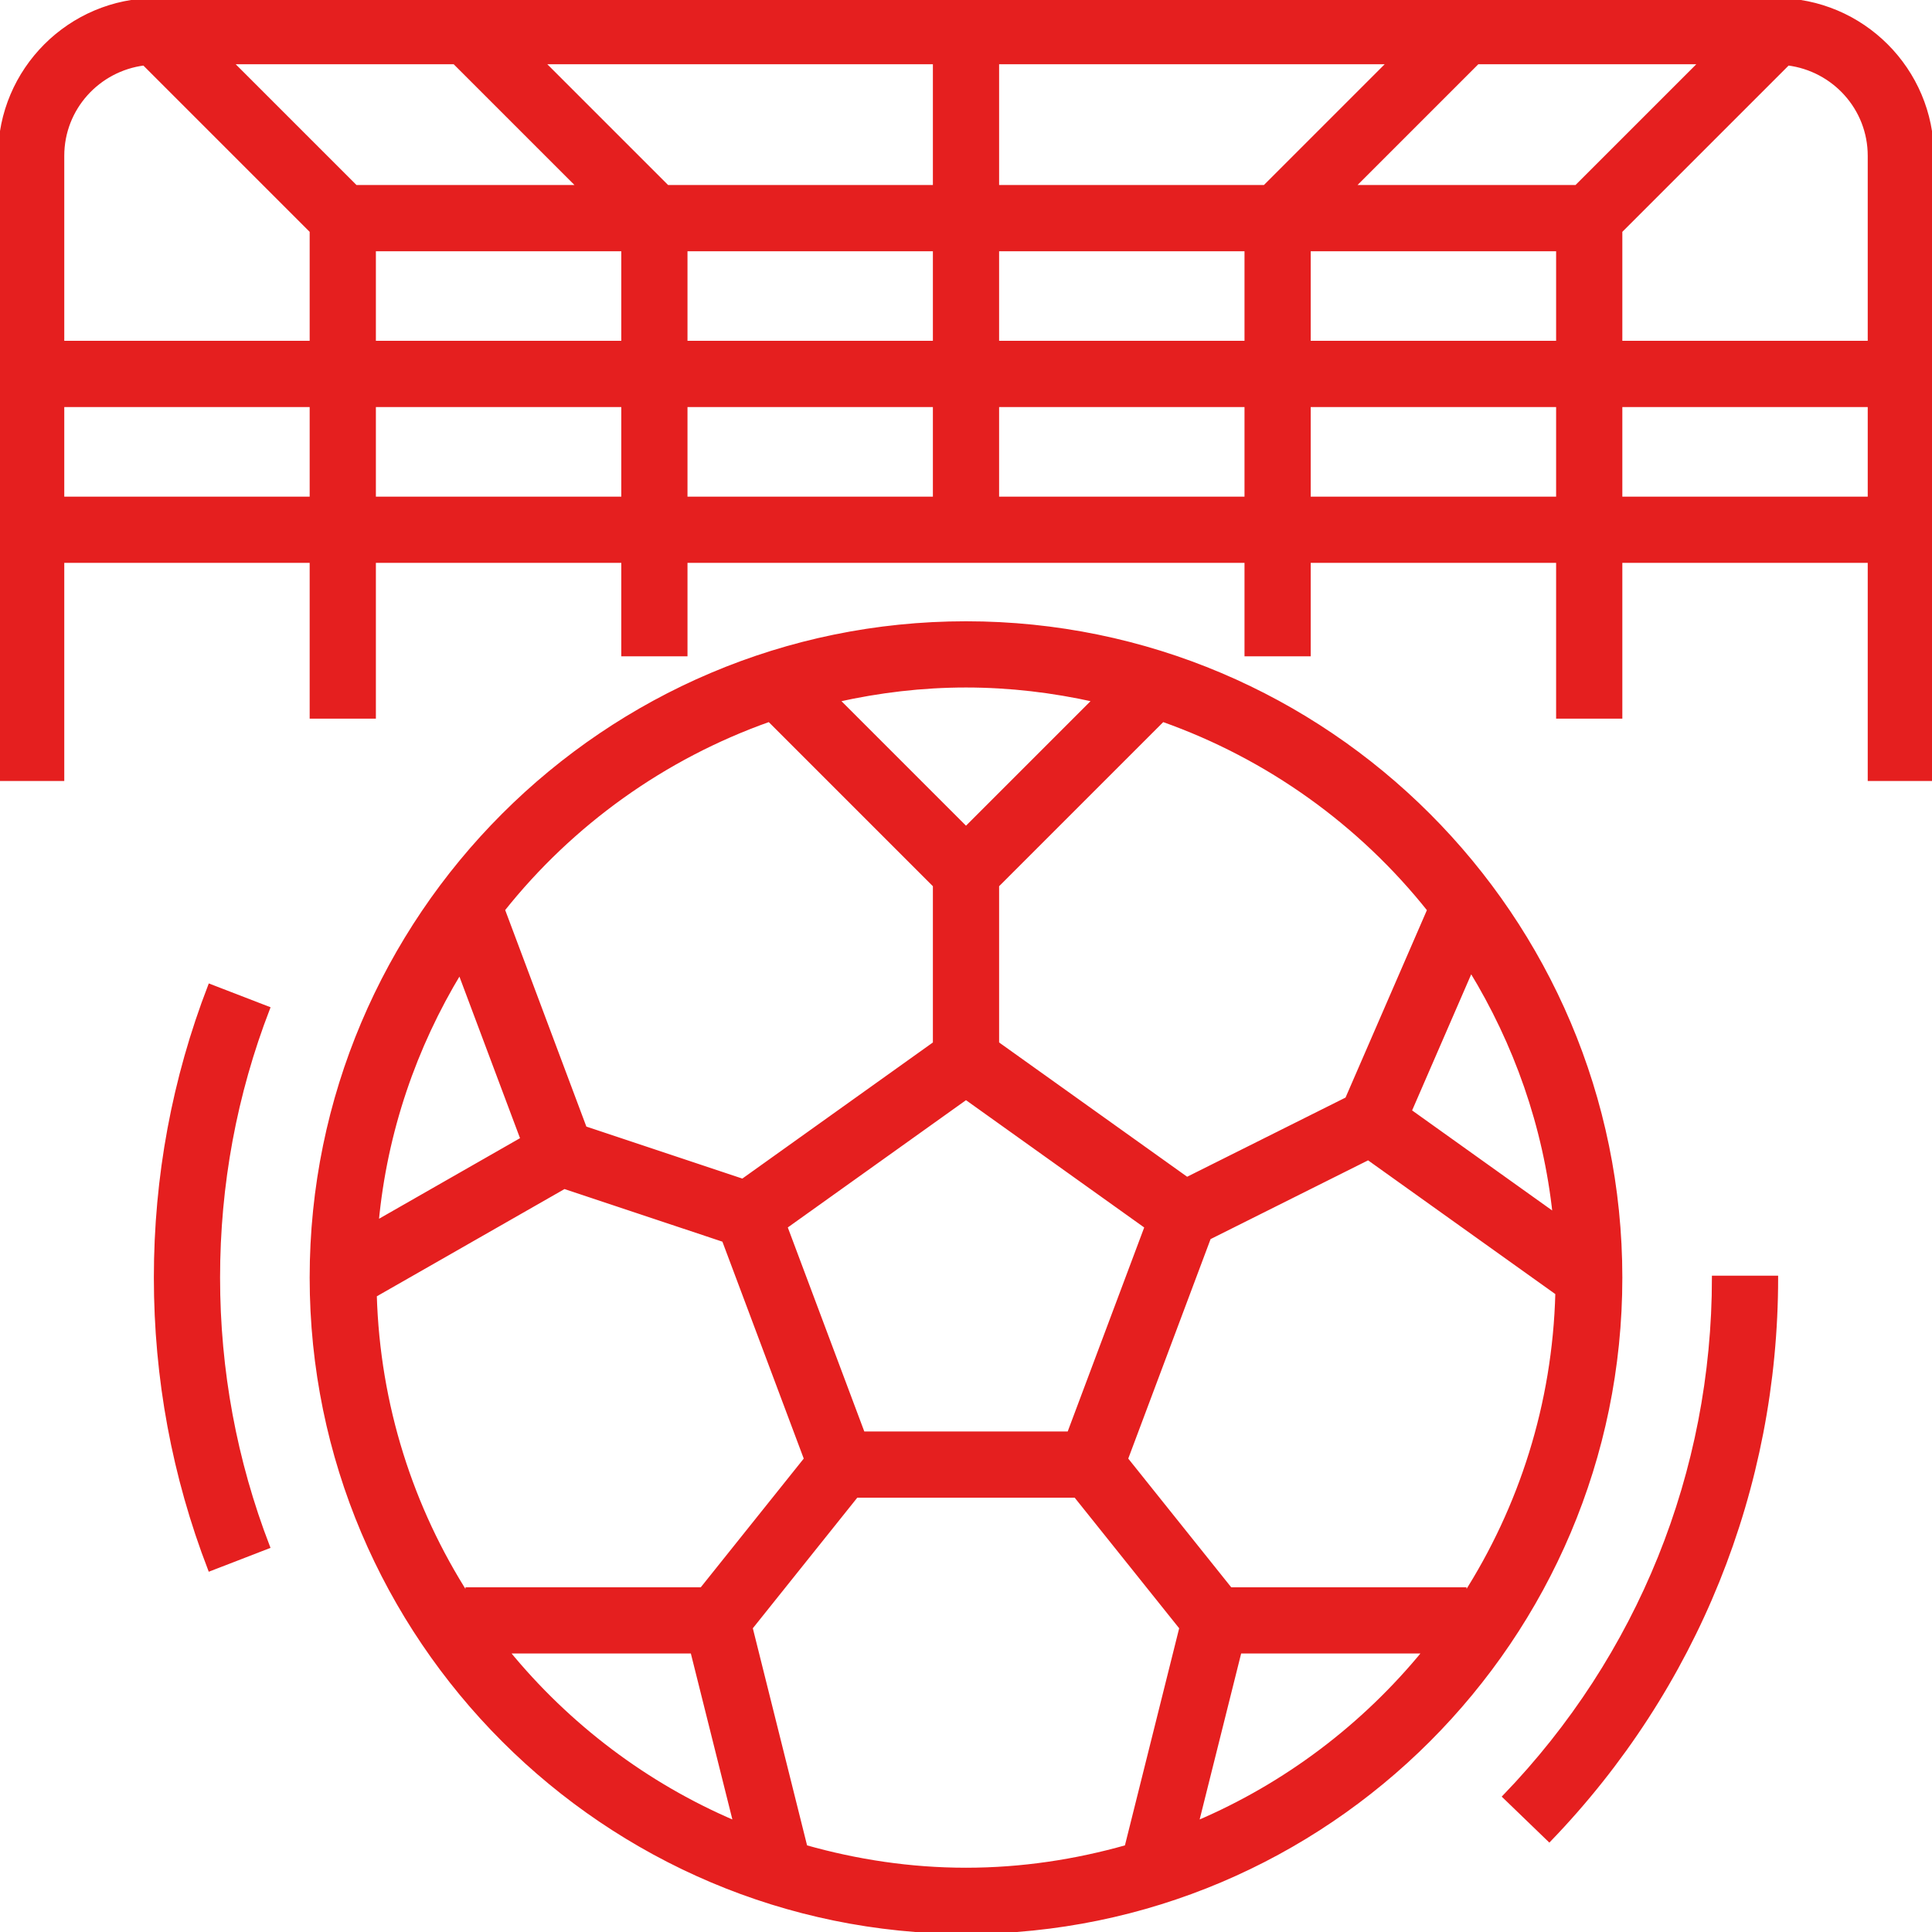 <!DOCTYPE svg PUBLIC "-//W3C//DTD SVG 1.1//EN" "http://www.w3.org/Graphics/SVG/1.1/DTD/svg11.dtd">
<!-- Uploaded to: SVG Repo, www.svgrepo.com, Transformed by: SVG Repo Mixer Tools -->
<svg fill="#e51f1f" height="800px" width="800px" version="1.1" id="Layer_1" xmlns="http://www.w3.org/2000/svg" xmlns:xlink="http://www.w3.org/1999/xlink" viewBox="0 0 496 496" xml:space="preserve" stroke="#e51f1f">
<g id="SVGRepo_bgCarrier" stroke-width="0"/>
<g id="SVGRepo_tracerCarrier" stroke-linecap="round" stroke-linejoin="round"/>
<g id="SVGRepo_iconCarrier"> <g> <g> <g> <path d="M456,0H40C17.944,0,0,17.944,0,40v160h16v-56h64v40h16v-40h64v24h16v-24h144v24h16v-24h64v40h16v-40h64v56h16v-56v-16V40 C496,17.944,478.056,0,456,0z M80,128H16v-24h64V128z M80,88H16V40c0-12.208,9.192-22.2,20.992-23.696L80,59.312V88z M91.312,48 l-32-32h57.376l32,32H91.312z M160,128H96v-24h64V128z M160,88H96V64h64V88z M240,128h-64v-24h64V128z M240,88h-64V64h64V88z M240,48h-68.688l-32-32H240V48z M320,128h-64v-24h64V128z M320,88h-64V64h64V88z M324.688,48H256V16h100.688L324.688,48z M400,128h-64v-24h64V128z M400,88h-64V64h64V88z M404.688,48h-57.376l32-32h57.376L404.688,48z M480,128h-64v-24h64V128z M480,88h-64V59.312l43.008-43.008C470.808,17.8,480,27.792,480,40V88z"/> <path d="M248,160c-92.632,0-168,75.368-168,168s75.368,168,168,168s168-75.368,168-168S340.632,160,248,160z M399.112,311.824 l-37.2-26.576l15.72-36.208C389.064,267.736,396.688,288.984,399.112,311.824z M366.904,233.584l-21.08,48.56l-41.096,20.544 L256,267.888v-40.576l42.504-42.504C325.664,194.424,349.296,211.456,366.904,233.584z M294.352,314.944L274.456,368h-52.912 l-19.896-53.064L248,281.832L294.352,314.944z M248,176c11.336,0,22.344,1.344,32.976,3.712L248,212.688l-32.976-32.976 C225.656,177.344,236.664,176,248,176z M197.496,184.808L240,227.312v40.576l-49.336,35.24l-40.512-13.504l-21.024-56.08 C146.728,211.432,170.352,194.416,197.496,184.808z M118.048,249.568l16.072,42.856L96.72,313.8 C98.896,290.44,106.472,268.672,118.048,249.568z M120,408v1.648c-14.352-22.416-22.936-48.8-23.768-77.136l48.64-27.792 l40.976,13.656l21.064,56.176L180.152,408H120z M130.28,424h47.472l11,43.968C165.84,458.232,145.816,443.016,130.28,424z M289.216,474.168C276.088,477.88,262.296,480,248,480c-14.296,0-28.088-2.12-41.216-5.832l-14.056-56.264L219.848,384h56.296 l27.128,33.904L289.216,474.168z M307.256,467.968L318.248,424h47.472C350.184,443.016,330.16,458.232,307.256,467.968z M315.848,408l-26.76-33.448l21.304-56.8l40.88-20.44l48.528,34.664c-0.744,28.544-9.352,55.112-23.8,77.672V408H315.848z"/> <path d="M53.888,253.12C44.672,276.984,40,302.176,40,328c0,25.808,4.672,50.992,13.88,74.864l14.92-5.768 C60.312,375.08,56,351.832,56,328c0-23.84,4.312-47.104,12.816-69.12L53.888,253.12z"/> <path d="M386.24,461.232l11.512,11.112C435.312,433.392,456,382.128,456,328h-16C440,377.96,420.904,425.28,386.24,461.232z"/> </g> </g> </g> </g>
</svg>